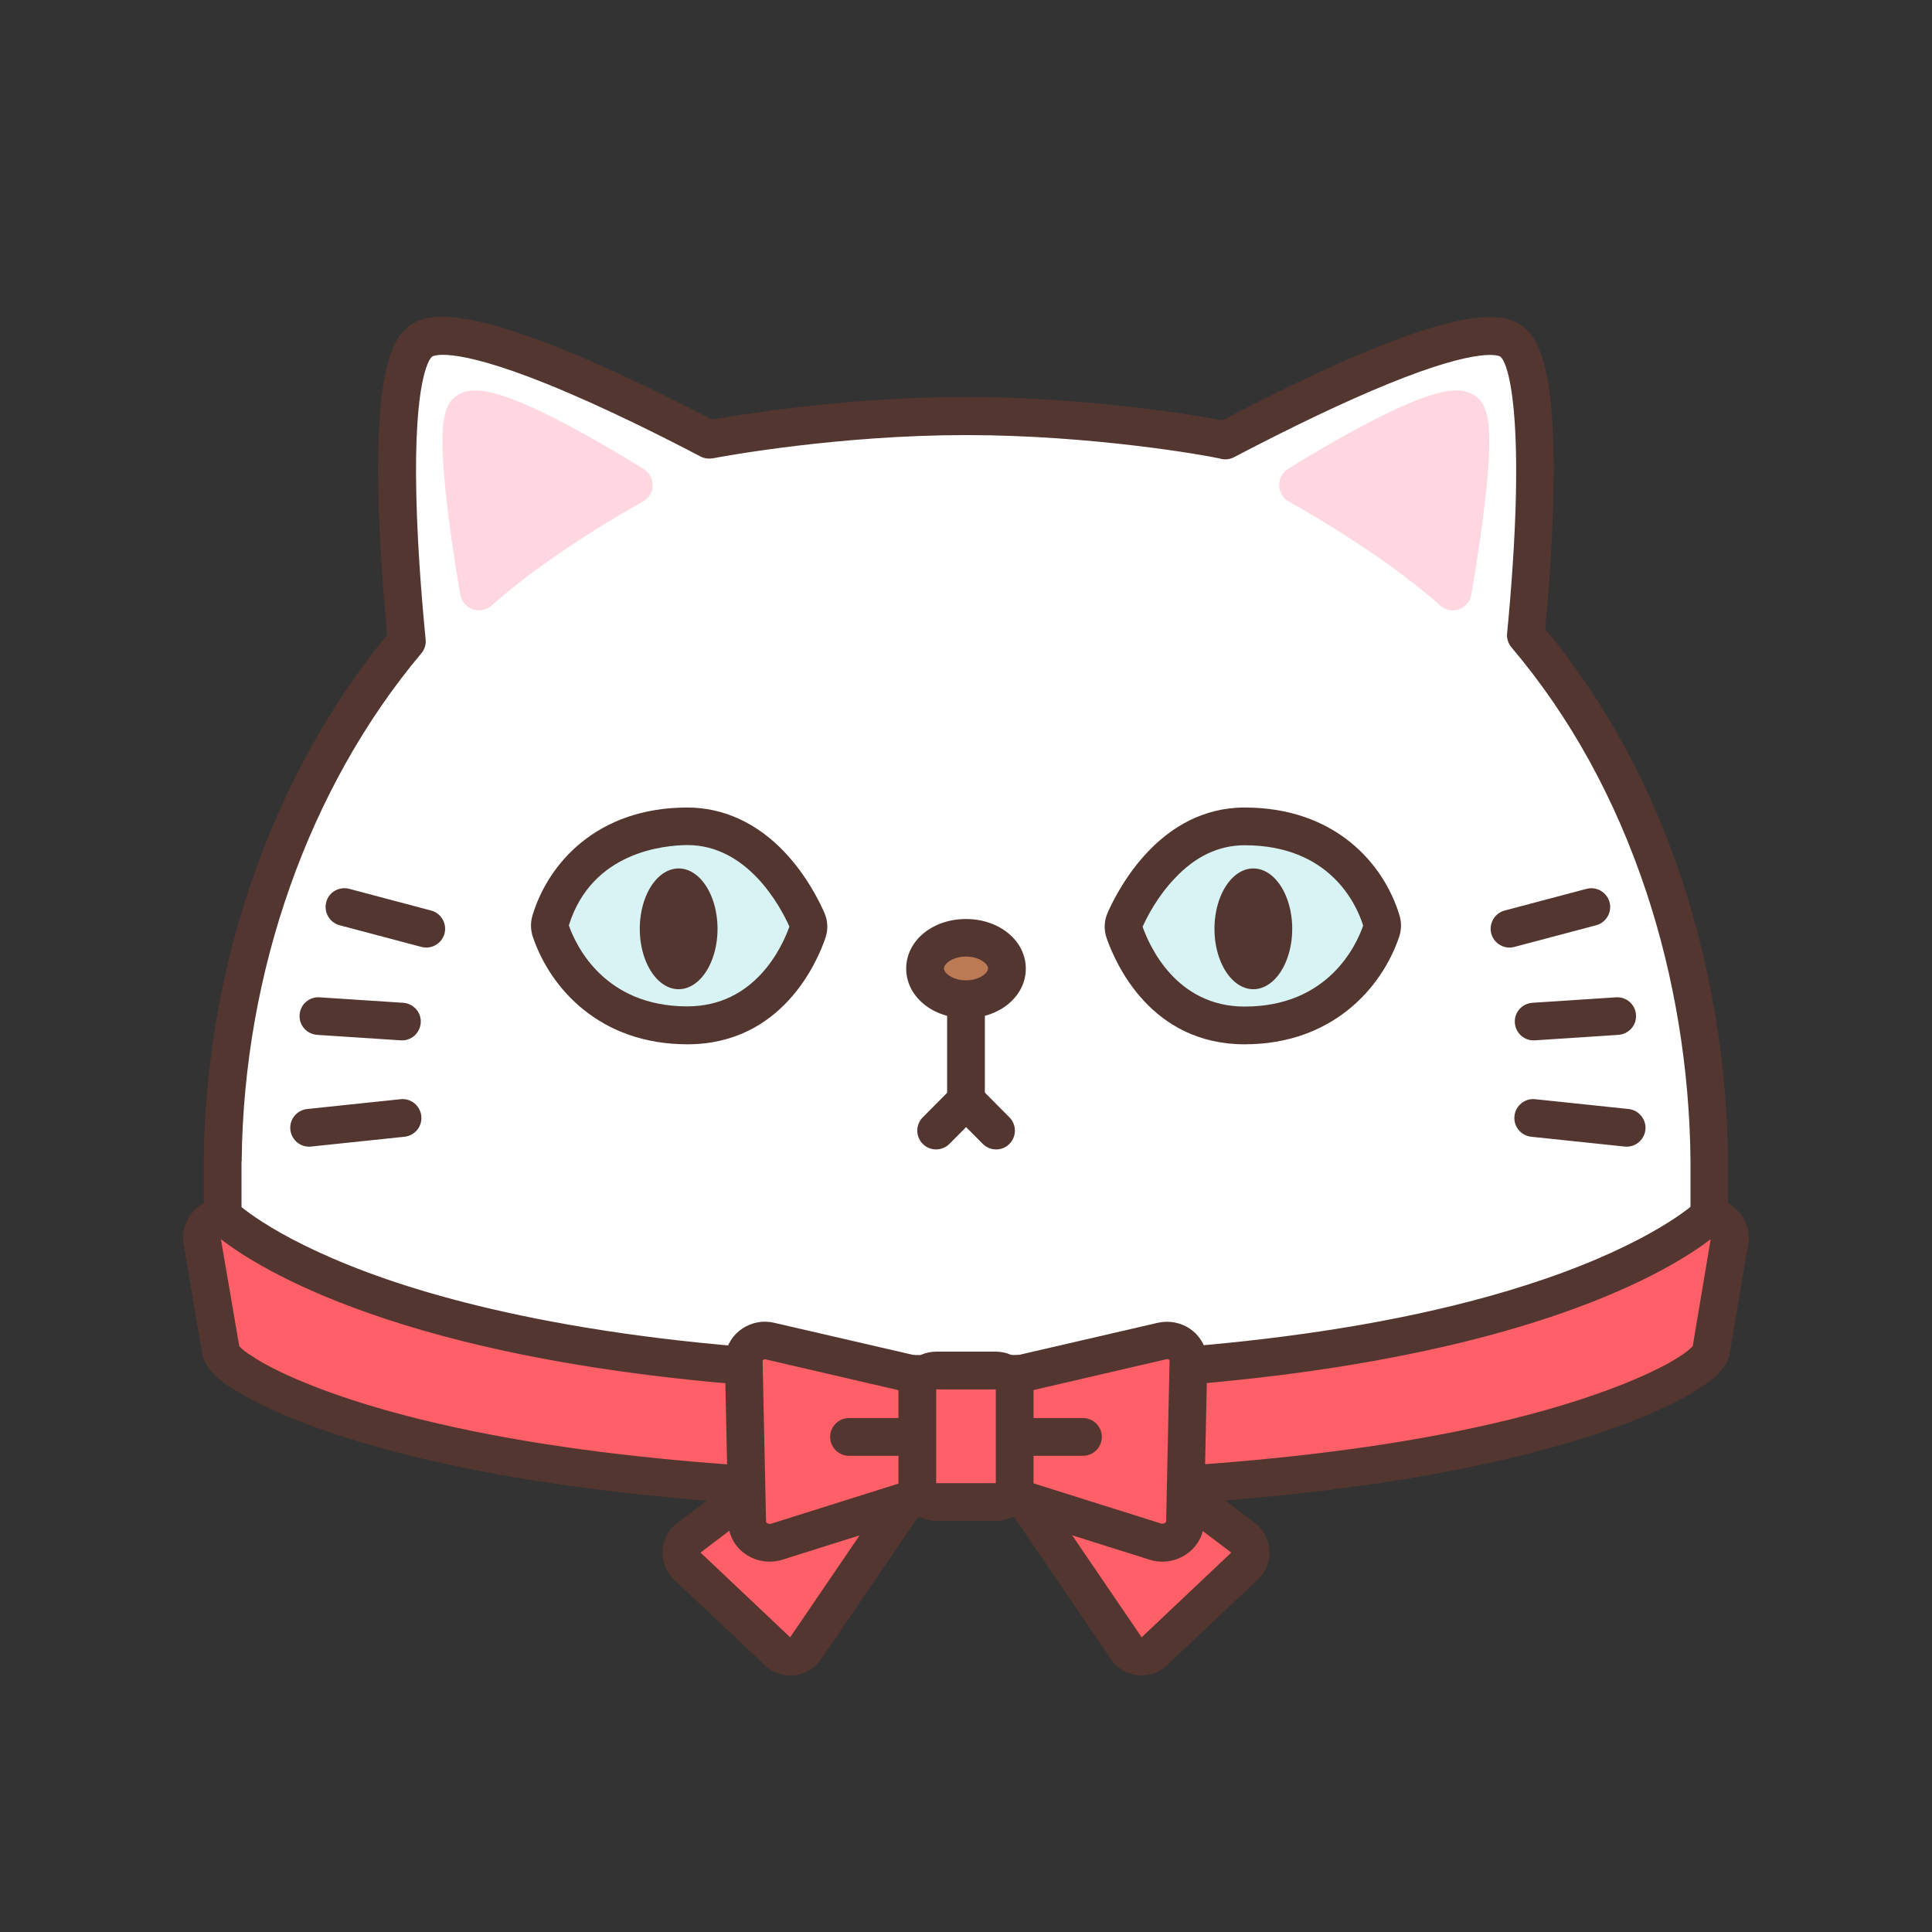<?xml version="1.0" standalone="no"?><!DOCTYPE svg PUBLIC "-//W3C//DTD SVG 1.1//EN" "http://www.w3.org/Graphics/SVG/1.1/DTD/svg11.dtd"><svg t="1711533817444" class="icon" viewBox="0 0 1024 1024" version="1.1" xmlns="http://www.w3.org/2000/svg" p-id="16976" width="64" height="64" xmlns:xlink="http://www.w3.org/1999/xlink"><rect x="0" y="0" width="1024" height="1024" fill="#333333" stroke="none"/><path d="M906 615.1c-0.9-95.5-30.4-199.8-97.3-278.5 4.3-44.5 11.1-140-7.2-155.3-19.1-16.1-115.3 32.7-152.2 52.1-0.3-0.4-65.3-12.9-137.3-12.9S376 233 375.8 233c-36.1-19-134-68-153.4-51.7-18.7 15.8-11.1 115.7-6.8 158.6-65.9 78.3-96.6 181-97.6 275.2V676c0 33.1 27.1 60.2 60.1 60.2h667.8c33.1 0 60.1-27.1 60.1-60.2v-60.1-0.8z" fill="#FFFFFF" p-id="16977"></path><path d="M845.9 746.1H178.1c-38.7 0-70.1-31.5-70.1-70.2v-60.1-1.3c1.1-103 36.5-204.1 97.2-278-2.2-23.5-4.7-56.2-4.8-86.2-0.2-56.3 8.2-70.6 15.6-76.8 8-6.7 24.3-11.5 80.6 11 30.4 12.2 62.6 28.4 80.8 37.9 15.1-2.7 72.2-12 134.6-12 38 0 73.6 3.5 96.8 6.4 13.7 1.7 24.3 3.4 30.7 4.5 3.5 0.6 6.3 1.1 8.4 1.5 119.4-62.4 148.3-59.1 160-49.2 7.2 6.1 15.5 20 15.6 74.4 0 29.5-2.3 62-4.5 85.4 31.4 37.9 55.8 82.6 72.5 133.1 15.5 46.7 23.9 97.9 24.4 148.2V676c0.1 38.7-31.3 70.1-70 70.1zM128 616.1V676c0 27.7 22.5 50.2 50.1 50.2h667.8c27.6 0 50.1-22.5 50.1-50.2v-59.9-0.8c-0.4-48.4-8.5-97.7-23.4-142.5-16.4-49.4-40.4-93-71.5-129.7-1.7-2.1-2.6-4.7-2.3-7.4 10.1-105.1 2-142-3.6-146.7-0.1-0.1-9.2-6.1-60 14.7-22.5 9.2-49.8 22.2-81.1 38.6-2.4 1.3-5.2 1.5-7.7 0.7-7.2-1.7-68-12.4-134.3-12.4-66.9 0-127.5 11-134.2 12.3-0.6 0.1-0.9 0.1-0.9 0.1-2 0.2-4-0.1-5.8-1.1-17-8.9-50.1-25.8-81.3-38.4-51.6-20.8-60.8-14.6-60.9-14.5-0.9 0.7-8.6 8.8-8.5 61.4 0.1 31.1 2.8 65.3 5.1 88.5 0.3 2.7-0.6 5.4-2.3 7.4-59.5 70.8-94.2 168.8-95.2 269-0.1 0.2-0.1 0.5-0.1 0.8z m768 0.1zM641.3 239.3c1.4 2 3.2 2.9 4.3 3.3-1.7-0.6-3.2-1.7-4.3-3.3z" fill="#543630" p-id="16978"></path><path d="M770.1 313.5s15.8-88 6.3-95.3c-12.1-9.3-88.5 38.9-88.5 38.9s47.9 25.9 82.2 56.4z" fill="#FFD7E1" p-id="16979"></path><path d="M770.1 323.5c-2.4 0-4.8-0.9-6.7-2.5-33-29.4-79.8-54.8-80.2-55.1-3.1-1.7-5.1-4.9-5.2-8.5s1.6-6.9 4.6-8.8c0.8-0.5 19.6-12.4 40.3-23.3 38.9-20.6 51.9-20.9 59.5-15.1 5.2 4 7.2 11.3 6.9 26.1-0.1 8.6-1 19.8-2.7 33.5-2.8 22.9-6.6 44.6-6.8 45.5-0.6 3.6-3.2 6.5-6.6 7.7-0.9 0.3-2 0.5-3.1 0.5z m-62.6-66.7c13.9 8.3 35.5 21.9 55.6 37.8 4.4-28.1 7.3-56.8 6.1-67.4-9.4 1.7-33.2 12.7-61.7 29.6z m64.6-29.8zM253.9 313.5s-15.8-88-6.3-95.3c12.1-9.3 88.5 38.9 88.5 38.9s-47.9 25.9-82.2 56.4z" fill="#FFD7E1" p-id="16980"></path><path d="M253.9 323.5c-1.1 0-2.2-0.2-3.3-0.5-3.4-1.2-5.9-4.1-6.6-7.7-0.2-0.9-4-22.6-6.8-45.5-1.6-13.7-2.6-24.9-2.7-33.5-0.2-14.7 1.7-22.1 6.9-26.1 7.6-5.8 20.6-5.5 59.5 15.1 20.7 11 39.6 22.8 40.3 23.3 3 1.9 4.8 5.2 4.7 8.8s-2.1 6.8-5.2 8.5c-0.5 0.3-47.2 25.7-80.2 55.1-1.8 1.6-4.2 2.5-6.6 2.5z m0.9-96.3c-1.2 10.6 1.7 39.3 6.1 67.4 20.1-15.9 41.6-29.5 55.6-37.8-28.5-16.9-52.3-27.9-61.7-29.6z m-2.9-0.2z m3.6-2.9z" fill="#FFD7E1" p-id="16981"></path><path d="M427.8 487.7c0.9 1.9 1 4.1 0.3 6.1-3.9 11.3-20.3 49.6-63.8 49.6-52 0-68.9-39.7-72.5-50.2-0.6-1.6-0.6-3.4-0.1-5.1 3.2-10.6 18.7-50.2 72.6-50.2 38.7 0.1 58.6 38.7 63.5 49.8z" fill="#D7F3F4" p-id="16982"></path><path d="M364.3 553.5c-46.2 0-72.6-29.5-81.9-57-1.2-3.6-1.3-7.5-0.2-11.2 8.3-27.7 34.3-57.3 82.1-57.3 19.1 0 37 8.2 51.7 23.8 11.2 11.9 17.9 25.1 20.9 31.9 1.9 4.3 2.1 9 0.6 13.4-4.5 13.2-23.3 56.4-73.2 56.4z m-62.8-63c3.8 10.7 18.8 42.9 62.8 42.9 35.9 0 50.3-31.6 54.1-42.3-4.9-10.9-22.2-43.2-54.1-43.2-11.7 0.1-50.6 3.2-62.8 42.6z m117.2 1.3z" fill="#543630" p-id="16983"></path><path d="M339.1 492.3a20.6 32 0 1 0 41.2 0 20.6 32 0 1 0-41.2 0Z" fill="#543630" p-id="16984"></path><path d="M596.2 487.7c-0.9 1.9-1 4.1-0.3 6.1 3.9 11.3 20.3 49.6 63.8 49.6 52 0 68.9-39.7 72.5-50.2 0.6-1.6 0.6-3.4 0.1-5.1-3.2-10.6-18.7-50.2-72.6-50.2-38.7 0.1-58.6 38.7-63.5 49.8z" fill="#D7F3F4" p-id="16985"></path><path d="M659.7 553.5c-49.9 0-68.6-43.1-73.2-56.4-1.5-4.4-1.3-9.2 0.6-13.4 5.8-13.1 28.1-55.7 72.6-55.7 47.8 0 73.8 29.6 82.1 57.3 1.1 3.7 1 7.5-0.2 11.2-9.3 27.5-35.8 57-81.9 57z m-54.1-62.3c3.8 10.7 18.1 42.3 54.1 42.3 44.1 0 59.1-32.2 62.8-42.9-3.3-10.7-17.2-42.6-62.8-42.6-13.7 0-26.2 5.9-37.1 17.6-9.2 9.6-14.8 20.7-17 25.6z m-9.4-3.5z" fill="#543630" p-id="16986"></path><path d="M643.7 492.3a20.6 32 0 1 0 41.2 0 20.6 32 0 1 0-41.2 0Z" fill="#543630" p-id="16987"></path><path d="M490.3 513.3a21.7 16.3 0 1 0 43.4 0 21.7 16.3 0 1 0-43.4 0Z" fill="#BB7A53" p-id="16988"></path><path d="M512 539.7c-17.8 0-31.7-11.6-31.7-26.3 0-14.8 13.9-26.3 31.7-26.3s31.7 11.6 31.7 26.3c0 14.7-13.9 26.3-31.7 26.3z m0-32.7c-7 0-11.7 3.8-11.7 6.3s4.7 6.3 11.7 6.3 11.7-3.8 11.7-6.3S519 507 512 507z" fill="#543630" p-id="16989"></path><path d="M517 588.2h-10c-2.8 0-5-2.2-5-5v-50c0-2.8 2.2-5 5-5h10c2.8 0 5 2.2 5 5v50c0 2.8-2.2 5-5 5z" fill="#543630" p-id="16990"></path><path d="M517.3 592.1l-14.1 14.2c-3.9 3.9-10.3 3.9-14.1 0-3.9-3.9-3.9-10.2 0-14.1l14.1-14.2c3.9-3.9 10.3-3.9 14.1 0 3.9 3.8 3.9 10.2 0 14.1z" fill="#543630" p-id="16991"></path><path d="M506.8 592.1l14.1 14.2c3.9 3.9 10.3 3.9 14.1 0 3.9-3.9 3.9-10.2 0-14.1L520.9 578c-3.9-3.9-10.3-3.9-14.1 0-3.9 3.8-3.9 10.2 0 14.1z" fill="#543630" p-id="16992"></path><path d="M840.9 471.1l-43.4 11.5c-5.3 1.4-8.5 6.9-7.1 12.2 1.4 5.3 6.9 8.5 12.2 7.1l43.4-11.5c5.3-1.4 8.5-6.9 7.1-12.2-1.4-5.3-6.9-8.5-12.2-7.1z" fill="#543630" p-id="16993"></path><path d="M856.5 528.6l-44.3 2.9c-5.5 0.4-9.7 5.1-9.3 10.6 0.4 5.5 5.1 9.7 10.6 9.3l44.3-2.9c5.5-0.4 9.7-5.1 9.3-10.6-0.3-5.5-5.1-9.7-10.6-9.3z" fill="#543630" p-id="16994"></path><path d="M863.2 587.8l-49.5-5.2c-5.5-0.6-10.4 3.4-11 8.9-0.6 5.5 3.4 10.4 8.9 11l49.5 5.2c5.5 0.6 10.4-3.4 11-8.9 0.6-5.5-3.5-10.4-8.9-11z" fill="#543630" p-id="16995"></path><path d="M185.1 471.1l43.4 11.5c5.3 1.4 8.5 6.9 7.1 12.2-1.4 5.3-6.9 8.5-12.2 7.1L180 490.4c-5.3-1.4-8.5-6.9-7.1-12.2 1.3-5.3 6.8-8.5 12.2-7.1z" fill="#543630" p-id="16996"></path><path d="M169.4 528.6l44.3 2.9c5.5 0.4 9.7 5.1 9.3 10.6-0.4 5.5-5.1 9.7-10.6 9.3l-44.3-2.9c-5.5-0.4-9.7-5.1-9.3-10.6 0.3-5.5 5.1-9.7 10.6-9.3z" fill="#543630" p-id="16997"></path><path d="M162.8 587.8l49.5-5.2c5.5-0.6 10.4 3.4 11 8.9 0.6 5.5-3.4 10.4-8.9 11l-49.5 5.2c-5.5 0.6-10.4-3.4-11-8.9-0.6-5.5 3.4-10.4 8.9-11z" fill="#543630" p-id="16998"></path><path d="M895.2 727.5s-87.8 62.9-383.8 62.9-382.5-62.9-382.5-62.9-10.2-5.6-11.7-11.4L107 656.4c0-6.3 5.3-11.4 11.7-11.4 0 0 84.2 83.5 392.6 83.5s394-83.5 394-83.5c6.4 0 11.7 5.1 11.7 11.4l-10.1 59.8c-0.7 4.5-11.7 11.3-11.7 11.3z" fill="#FF5F67" p-id="16999"></path><path d="M511.3 800.4c-287.2 0-379.4-58.6-387.9-64.4-3.8-2.1-13.7-8.6-16-17.3-0.1-0.3-0.1-0.6-0.2-0.9L97.1 658c-0.1-0.5-0.1-1.1-0.1-1.7 0-11.8 9.7-21.4 21.7-21.4 2.6 0 5.2 1 7 2.9 0.2 0.2 21.4 20.3 79.2 40.2 53.5 18.4 150.1 40.4 306.4 40.4 86.3 0 209.6-7 307.1-40.4 58.1-19.9 79.7-40.1 79.9-40.3 1.9-1.8 4.3-2.8 6.9-2.8 12 0 21.7 9.6 21.7 21.4 0 0.6 0 1.1-0.1 1.7l-10.1 59.8c-1.2 7.4-9.3 13.9-16.1 18.1-6.8 4.8-99.1 64.5-389.3 64.5z m-384.5-87c1 1.4 4.2 3.9 6.9 5.4 0.3 0.2 0.7 0.4 1 0.7 0.2 0.1 22 15.4 79.2 30.5 95.6 25.2 214.5 30.5 297.5 30.5s202.1-5.3 298.2-30.5c57.4-15.1 79.6-30.4 79.8-30.5 0.2-0.1 0.3-0.2 0.5-0.3 2.8-1.7 6.1-4.3 7.3-5.8l9.5-56.6c-9.9 7.6-34.2 23.7-79.5 39.4-55.4 19.3-155.2 42.3-315.9 42.3-88.7 0-215.4-7.3-315.3-42.3-44.9-15.7-69-31.7-78.9-39.4l9.7 56.6z" fill="#543630" p-id="17000"></path><path d="M588.2 761.5l70.5 53.4c5.2 3.7 5.5 11.3 0.7 15.4l-48 45.4c-4.4 3.8-11.1 2.9-14.4-1.9l-57.6-84.5 48.8-27.8z" fill="#FF5F67" p-id="17001"></path><path d="M605.1 888c-0.9 0-1.7-0.1-2.6-0.2-5.6-0.7-10.6-3.8-13.7-8.5l-57.6-84.5c-1.6-2.3-2.1-5.2-1.5-7.9 0.6-2.7 2.4-5.1 4.8-6.4l48.7-27.7c3.5-2 7.8-1.7 11 0.7l70.4 53.3c4.9 3.5 7.9 9 8.2 15.1 0.3 6-2.1 11.8-6.6 15.7l-47.9 45.2-0.3 0.3c-3.6 3.2-8.2 4.9-12.9 4.9z m-51.3-95.5l51.3 75.3 47.4-44.8 0.1-0.1-65.3-49.4-33.5 19z" fill="#543630" p-id="17002"></path><path d="M627.2 810.5c-2.3 5.7-8.9 8.5-14.8 6.6l-92.4-29c-4.5-1-7.9-5.1-8.4-10.1l-3.1-32c-0.6-6.3 3.5-11.8 9.2-12.4l98.3-22.8c6.3-1.5 12.8 2.6 13.8 9v0.2c0.1 0.4 0.1 0.8 0.1 1.2l-1.9 84.6c0.2 1.5-0.1 3.1-0.8 4.7z" fill="#FF5F67" p-id="17003"></path><path d="M616.1 827.7c-2.2 0-4.5-0.3-6.7-1l-92.1-29c-8.5-2.1-14.8-9.6-15.7-18.8l-3.1-32c-1.1-11.5 6.7-21.7 17.4-23.2l97.8-22.6c5.8-1.3 12-0.2 16.9 3.1 4.8 3.2 8.1 8.4 9 14l0.1 0.3c0.1 0.9 0.2 1.8 0.2 2.8l-1.8 84.1c0.2 3-0.3 6-1.5 8.9-3.5 8.3-11.8 13.4-20.5 13.4z m-97.3-84.3c-0.2 0.2-0.5 0.7-0.4 1.5l3.1 32c0.1 0.8 0.5 1.3 0.7 1.3 0.3 0.1 0.5 0.1 0.8 0.2l92.4 29.1c1 0.3 2.2-0.1 2.6-0.9 0-0.1 0.1-0.2 0.1-0.2v-1.1l1.8-84.3c0-0.1-0.1-0.3-0.4-0.4-0.2-0.1-0.6-0.4-1.2-0.2L520 743.2c-0.4 0.1-0.8 0.2-1.2 0.2z m99.3 63.2z m1.8-85.8z" fill="#543630" p-id="17004"></path><path d="M435.8 761.5l-70.5 53.4c-5.2 3.7-5.5 11.3-0.7 15.4l48 45.4c4.4 3.8 11.1 2.9 14.4-1.9l57.6-84.5-48.8-27.8z" fill="#FF5F67" p-id="17005"></path><path d="M418.9 888c-4.7 0-9.3-1.7-12.9-4.8l-0.3-0.3-47.9-45.2c-4.5-4-6.9-9.7-6.6-15.7 0.3-6.1 3.3-11.6 8.2-15.1l70.4-53.3c3.2-2.4 7.5-2.7 11-0.7l48.7 27.7c2.4 1.4 4.2 3.7 4.8 6.4 0.6 2.7 0.1 5.6-1.5 7.9l-57.6 84.5c-3.2 4.6-8.2 7.7-13.7 8.5-0.9 0-1.7 0.1-2.6 0.1z m-47.6-65.1l0.1 0.1 47.4 44.8 51.3-75.3-33.5-19.1-65.3 49.5z m-6-8z" fill="#543630" p-id="17006"></path><path d="M396.8 810.5c2.3 5.7 8.9 8.5 14.8 6.6L504 788c4.5-1 7.9-5.1 8.4-10.1l3.1-32c0.6-6.3-3.5-11.8-9.2-12.4L408 710.7c-6.3-1.5-12.8 2.6-13.8 9v0.2c-0.1 0.4-0.1 0.8-0.1 1.2l1.9 84.6c-0.2 1.6 0.1 3.2 0.8 4.8z" fill="#FF5F67" p-id="17007"></path><path d="M407.9 827.7c-8.7 0-17-5.1-20.4-13.4-1.2-2.9-1.7-6-1.5-8.9l-1.8-84.1c0-1 0-1.9 0.2-2.8v-0.3c0.9-5.7 4.2-10.8 9-14 4.9-3.3 11.1-4.5 16.9-3.1l97.8 22.6c10.8 1.5 18.6 11.8 17.4 23.2l-3.1 32c-0.9 9.2-7.2 16.7-15.7 18.8l-92.1 29c-2.2 0.7-4.5 1-6.7 1z m-1.9-21.2s0 0.1 0.1 0.2c0.3 0.8 1.5 1.2 2.6 0.9l92.4-29.1c0.3-0.1 0.5-0.2 0.8-0.2 0.1-0.1 0.5-0.5 0.6-1.3l3.1-32c0.1-0.8-0.2-1.4-0.4-1.5-0.4 0-0.8-0.1-1.1-0.2l-98.3-22.8c-0.6-0.1-1.1 0.1-1.2 0.2l-0.4 0.4 1.8 84.3v1.1z m-0.1 0.1z m0-0.1z" fill="#543630" p-id="17008"></path><path d="M574 771.6H450c-5.5 0-10-4.5-10-10s4.5-10 10-10h124c5.5 0 10 4.5 10 10s-4.5 10-10 10z" fill="#543630" p-id="17009"></path><path d="M527.8 796.1h-31.6c-5.5 0-10-4.5-10-10v-49.7c0-5.5 4.5-10 10-10h31.6c5.5 0 10 4.5 10 10v49.7c0 5.5-4.5 10-10 10z" fill="#FF5F67" p-id="17010"></path><path d="M527.8 806.1h-31.6c-11 0-20-9-20-20v-49.7c0-11 9-20 20-20h31.6c11 0 20 9 20 20v49.7c0 11-9 20-20 20z m-31.6-69.7v49.7h31.6v-49.7h-31.6z" fill="#543630" p-id="17011"></path></svg>